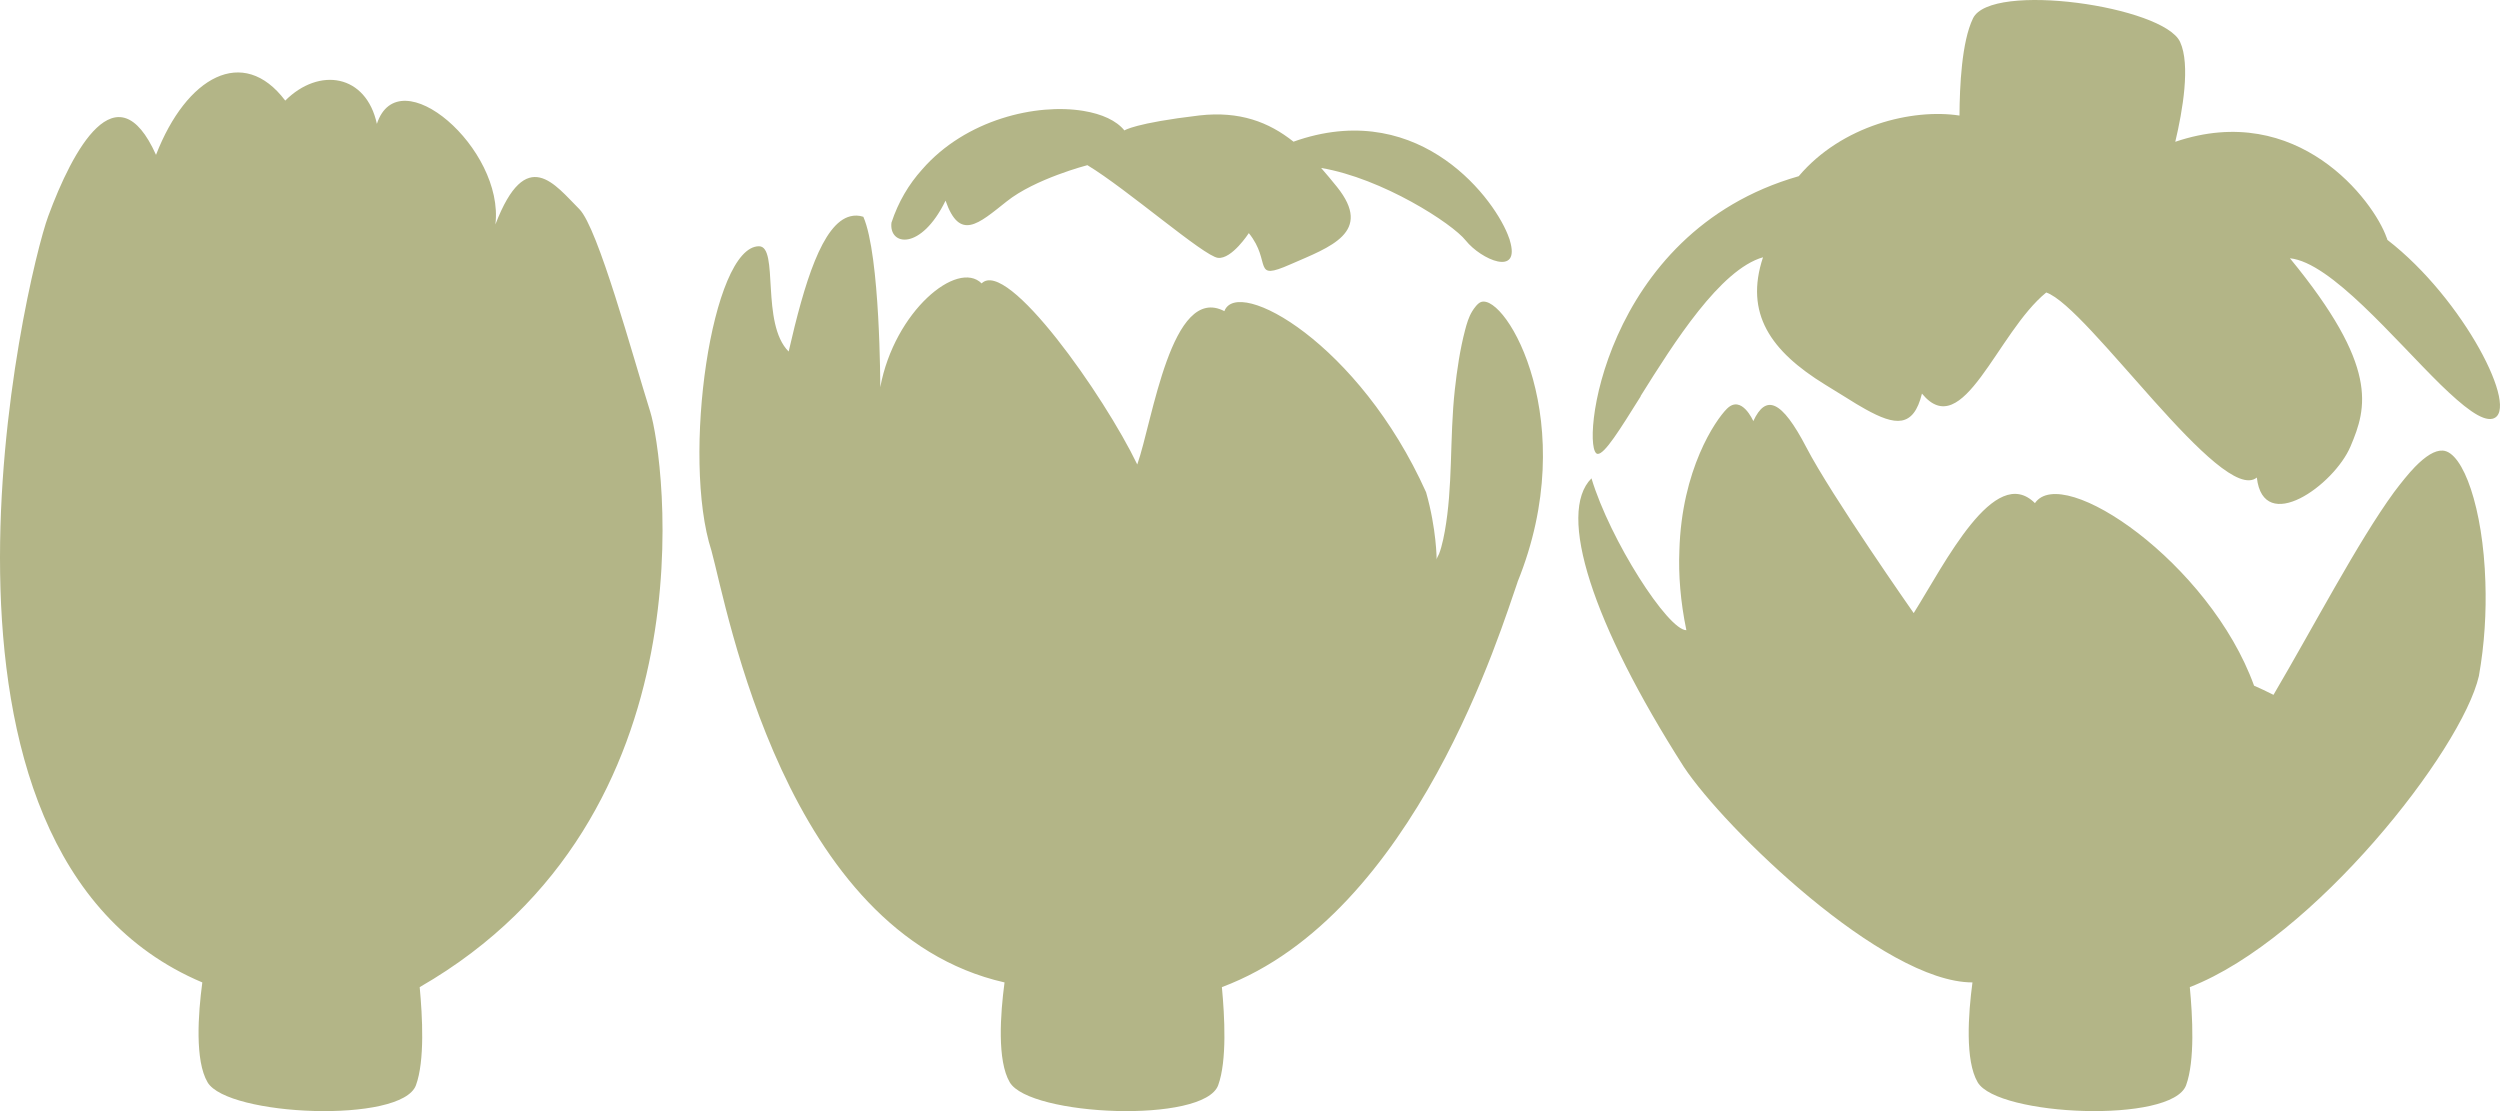 <?xml version="1.0" encoding="utf-8"?>
<!-- Generator: Adobe Illustrator 12.0.1, SVG Export Plug-In . SVG Version: 6.00 Build 51448)  -->
<!DOCTYPE svg PUBLIC "-//W3C//DTD SVG 1.1//EN" "http://www.w3.org/Graphics/SVG/1.1/DTD/svg11.dtd">
<svg  version="1.1" id="Elements" xmlns="http://www.w3.org/2000/svg" xmlns:xlink="http://www.w3.org/1999/xlink" width="648" height="288" viewBox="0 0 648 288"
	 overflow="visible" enable-background="new 0 0 648 288" xml:space="preserve">
<path fill="#B3B587" d="M108.785,255.864c0.706,7.581,1.352,19.071-0.97,25.426c-3.683,10.019-48.853,8.03-54.015-0.761
	c-3.3-5.594-2.458-17.658-1.361-25.884c-80.61-34.005-45.833-182.6-39.948-198.583c6.388-17.336,17.81-38.465,27.948-15.924
	c7.867-20.29,22.589-28.514,33.493-14.063c8.836-8.799,20.982-6.811,23.754,6.033c5.672-17.269,33.101,6.422,30.72,26.069
	c8.003-20.865,15.488-10.204,21.747-3.985c4.84,4.823,13.813,37.949,18.388,52.527C172.173,118.294,185.44,211.798,108.785,255.864z
	 M383.903,78.272c-0.892,0.299-1.84,1.653-2.3,2.402c-0.912,1.487-1.416,3.214-1.854,4.886c-1.316,5.028-2.08,10.243-2.652,15.401
	c-0.708,6.386-0.81,12.712-1.036,19.121c-0.208,5.891-0.532,11.84-1.572,17.651c-0.248,1.382-0.536,2.761-0.917,4.113
	c-0.166,0.587-0.352,1.169-0.57,1.739c-0.146,0.384-0.623,1.057-0.623,1.455c0,0,0-7.844-2.74-17.456
	c-17.368-38.651-48.921-55.988-52.28-46.934c-13.752-7.192-18.592,28.505-22.58,39.742c-8.59-17.845-33.697-53.542-40.339-46.934
	c-6.268-6.228-22.589,7.192-26.272,26.898c0,0,0-34.149-4.389-44.167c-1.165-0.389-2.321-0.389-3.359-0.127
	c-7.289,1.794-11.932,17.337-15.998,35.055c-7.297-7.259-2.458-27.287-7.688-27.287c-12.264,0-20.131,54.896-12.323,78.909
	c4.125,14.977,18.975,98.979,75.967,111.907c-1.098,8.226-1.94,20.29,1.352,25.884c5.163,8.791,50.341,10.779,54.024,0.761
	c2.313-6.354,1.675-17.845,0.961-25.426c50.282-18.826,72.616-93.707,76.613-104.91v-0.059
	C410.098,109.604,390.418,76.089,383.903,78.272z M644.212,150.954v-0.059c-0.586-19.139-5.75-33.777-11.039-34.099
	c-2.067-0.126-4.457,1.413-7.23,4.239c-1.674,1.735-3.487,3.985-5.417,6.549c-9.364,12.844-20.786,34.742-31.239,52.519
	c-1.812-0.896-3.486-1.727-5.035-2.378c-11.49-31.78-49.626-57.782-56.796-47.315c-10.452-10.399-23.364,15.662-31.426,28.505
	c0,0-21.365-30.494-27.82-42.949c-6.447-12.396-10.521-13.809-13.752-6.812c0,0-3.029-6.997-6.838-3.207
	c-2.969,2.953-11.746,15.729-12.324,36.789c-0.255,6.16,0.255,13.099,1.812,20.611c-4.78,0-19.757-23.311-24.597-39.361
	c-9.033,8.985,0.196,37.626,23.942,74.796c10.571,15.967,51.727,55.86,74.81,55.86c-1.097,8.226-1.939,20.29,1.352,25.884
	c5.163,8.791,50.341,10.779,54.024,0.761c2.314-6.354,1.676-17.845,0.961-25.426c32.124-12.472,70.507-61.42,74.93-80.635
	C644.017,166.878,644.468,158.535,644.212,150.954z M618.805,62.171c-0.043-0.192-0.086-0.393-0.199-0.599
	c-3.382-9.563-23.005-35.592-54.773-24.82c1.916-8.071,3.966-19.997,1.247-25.882c-4.255-9.26-49.006-15.726-53.674-6.122
	c-2.945,6.09-3.458,17.589-3.508,25.204c-12.139-1.86-30.479,2.505-41.667,15.719c-51.231,14.635-56.633,71.529-52.143,71.976
	c1.8,0.18,5.838-6.387,11.167-14.893c0.006-0.062,0.006-0.062,0.012-0.124c8.661-13.851,20.622-32.792,31.708-35.946
	c-4.836,14.553,1.957,24.331,16.129,33.034c2.017,1.235,3.846,2.382,5.618,3.466c1.71,1.071,3.295,2.067,4.773,2.864
	c7.735,4.318,12.477,4.917,14.676-4.026c10.631,12.933,19.43-15.808,32.215-26.21c10.787,3.654,45.538,55.326,54.583,47.966
	c1.724,15.075,20.036,1.998,24.296-8.095c4.253-10.03,7.399-20.624-15.713-48.74c10.592,1.056,26.95,20.887,39.114,32.812
	c5.788,5.612,10.646,9.512,13.451,8.765C653.387,106.53,638.607,77.443,618.805,62.171z M391.348,62.327
	c-0.041-0.193-0.082-0.395-0.192-0.602c-3.263-9.603-22.562-35.873-54.461-25.491c-0.466,0.144-0.946,0.348-1.419,0.491
	c-6.435-5.121-13.971-7.965-24.364-6.808c-16.849,1.991-19.469,3.894-19.469,3.894c-2.05-2.558-5.814-4.268-10.595-5.063
	c-12.115-2.009-30.508,2.132-41.858,15.208c-3.426,3.812-6.148,8.352-7.929,13.775c-0.68,6,7.676,7.322,14.025-5.728
	c3.675,10.559,8.474,6.055,15.825,0.222c7.36-5.896,20.938-9.414,20.938-9.414c10.277,6.194,30.191,23.615,33.849,24.025
	c3.588,0.402,7.995-6.411,7.995-6.411c6.098,7.537,0.589,12.604,10.845,8.069c10.249-4.473,21.46-8.257,12.013-20.043
	c-1.368-1.699-2.742-3.343-4.117-4.917c15.863,2.682,34.019,14.409,37.484,18.805C383.901,67.31,394.235,71.825,391.348,62.327z"/>
</svg>
